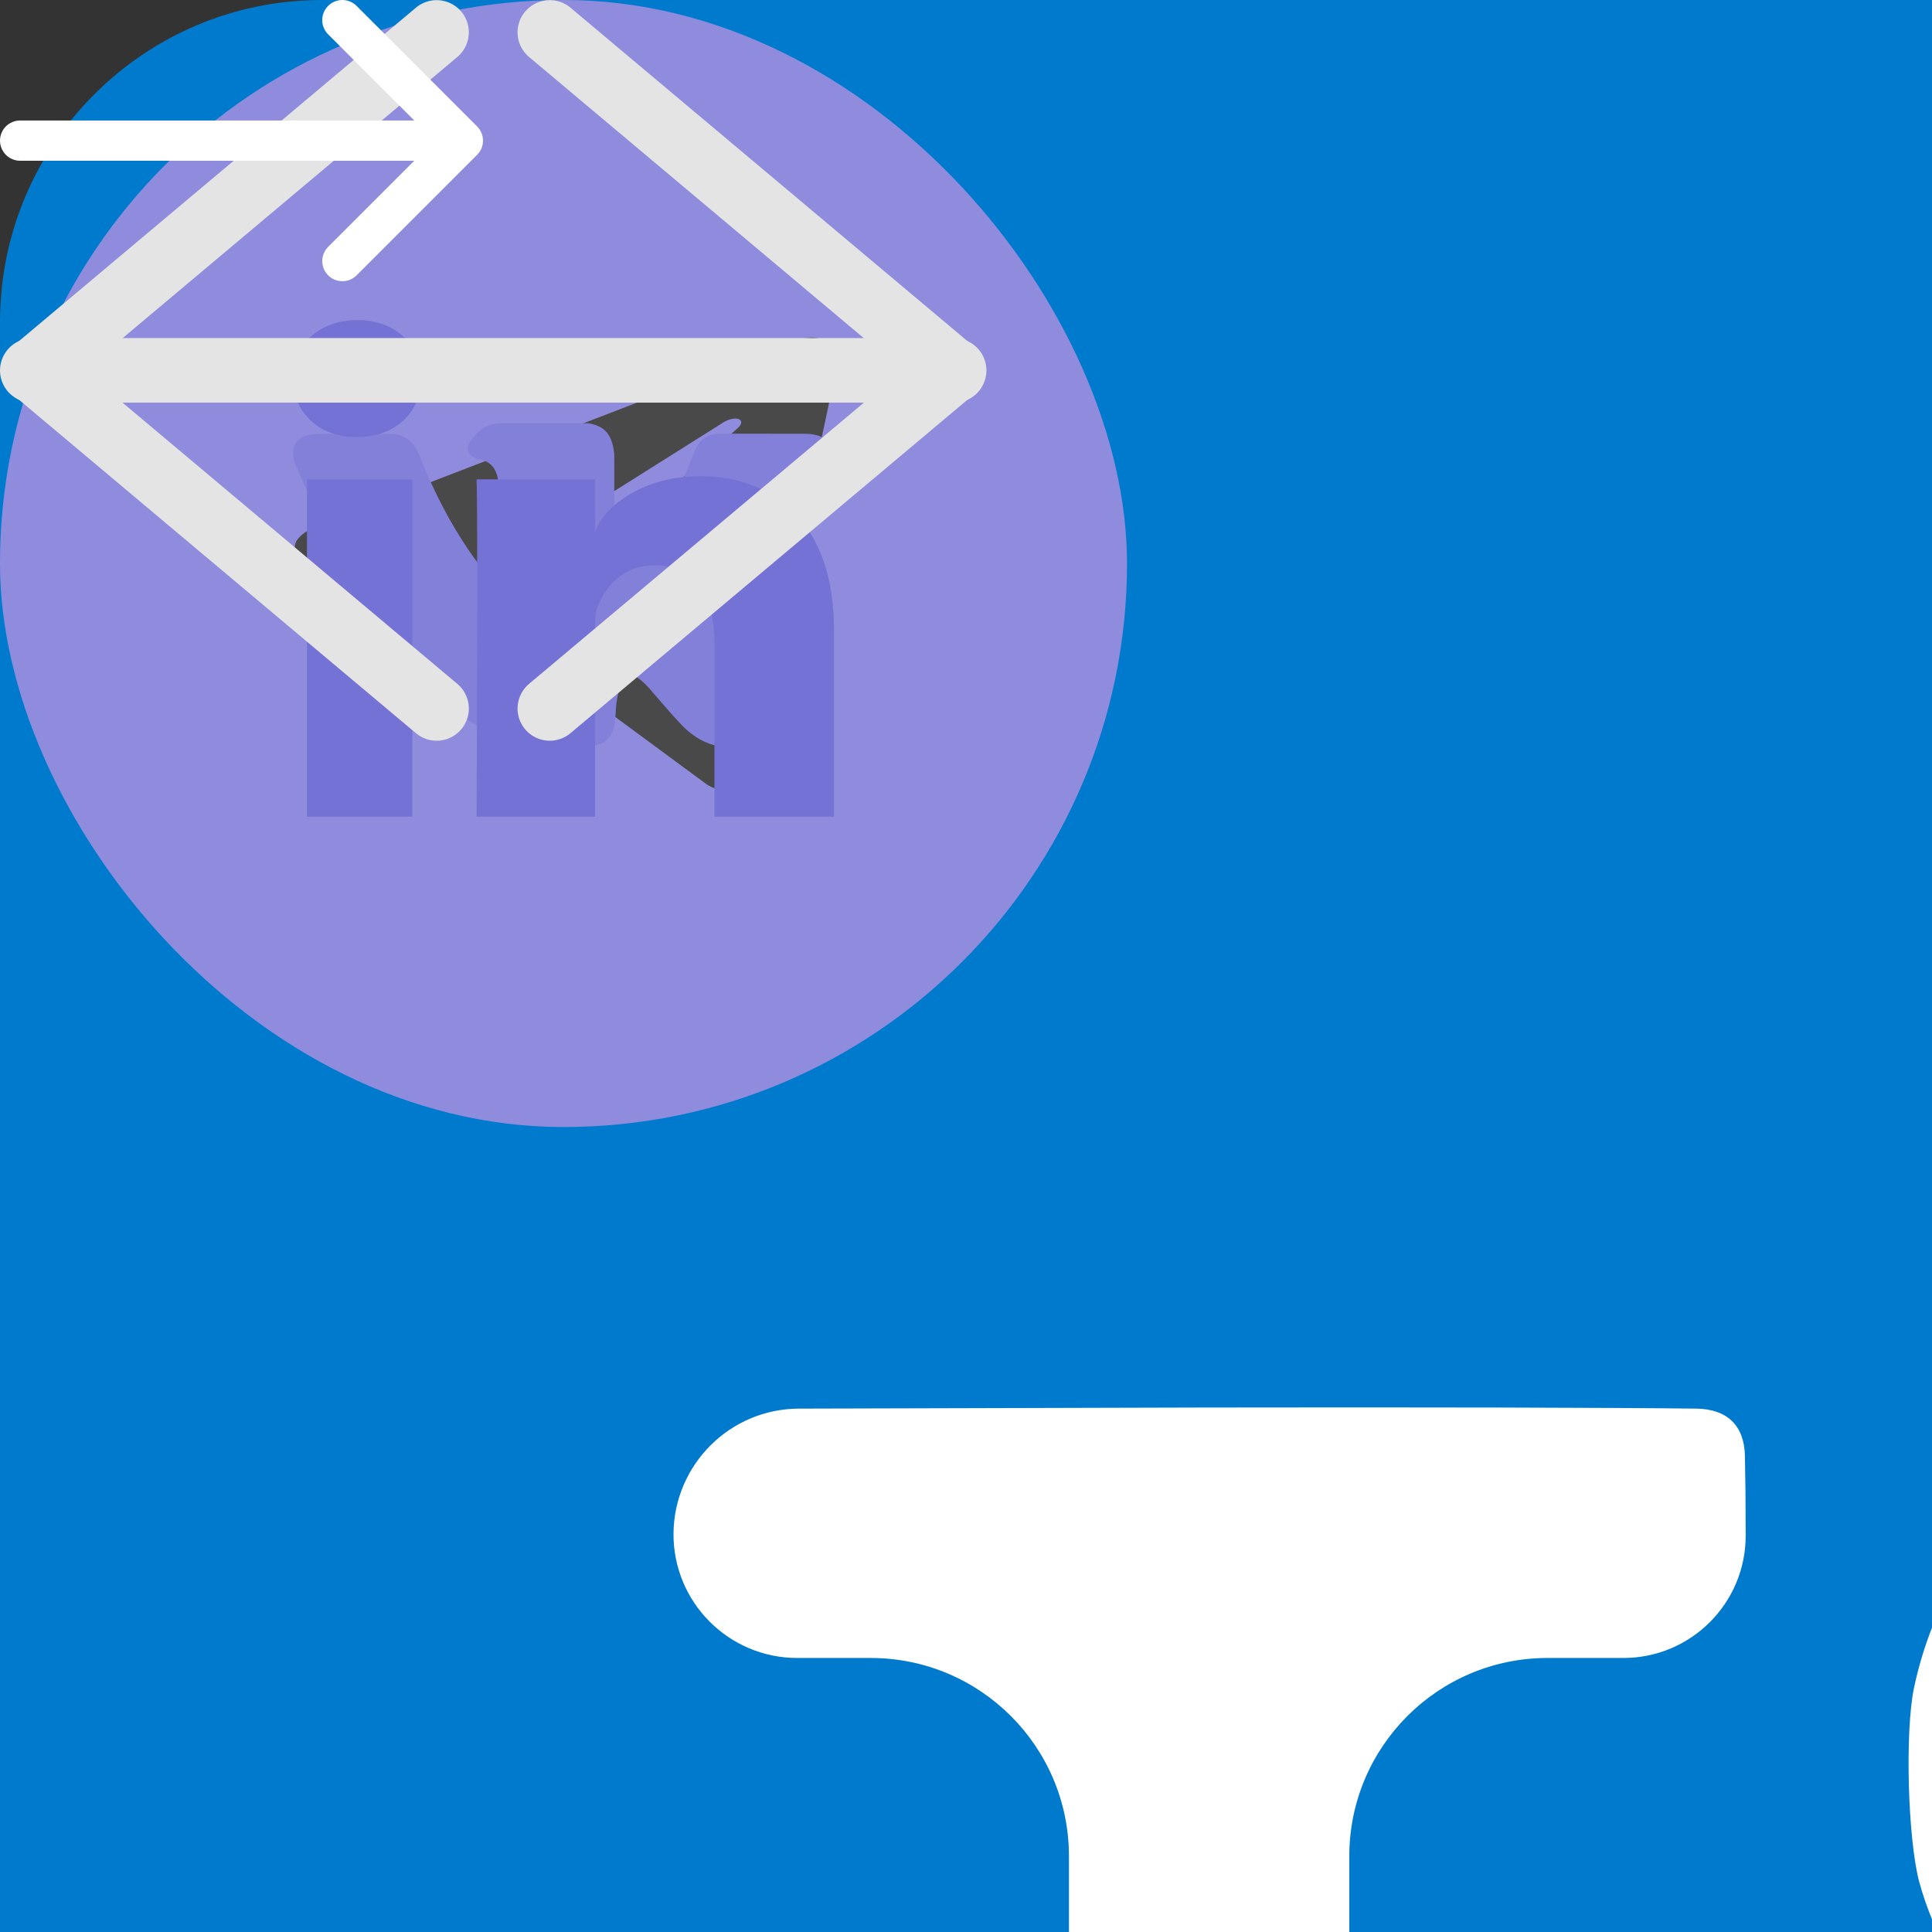 <svg width="60" height="60" viewBox="0 0 60 60"
     fill="none"
     xmlns="http://www.w3.org/2000/svg">


    <rect x="0" y="0" width="60" height="60" fill="#333333" stroke="none"/>


    <!--              logo                   -->

    <g id="logo">
        <path id="path"
              d="M37.643 78.837C38.103 79.294 38.834 80.29 39.697 81.199C40.56 82.108 41.556 82.93 42.876 83.711C44.196 84.493 45.84 85.233 47.471 85.812C49.102 86.393 50.719 86.813 52.317 87.105C53.916 87.397 55.496 87.562 57.09 87.676C58.685 87.79 60.292 87.855 61.594 87.864C62.896 87.873 63.892 87.827 65.244 87.726C66.596 87.626 68.304 87.471 70.131 87.233C71.958 86.996 73.904 86.676 75.758 86.301C77.612 85.927 79.376 85.498 81.089 85.05C82.802 84.602 84.464 84.136 85.962 83.67C87.46 83.204 88.794 82.739 90.037 82.327C91.279 81.916 92.43 81.56 93.677 81.204C94.924 80.848 96.267 80.491 97.29 80.267C98.313 80.044 99.017 79.952 99.779 79.906C100.542 79.861 101.364 79.861 102.168 79.911C102.972 79.961 103.758 80.062 104.512 80.276C105.265 80.491 105.987 80.82 106.581 81.131C107.175 81.441 107.64 81.733 108.129 82.075C108.618 82.416 109.13 82.806 109.592 83.247C110.053 83.688 110.464 84.178 110.859 84.659C111.255 85.14 111.635 85.611 112.001 86.347C112.367 87.083 112.717 88.085 112.917 88.981C113.118 89.877 113.168 90.669 113.097 91.54C113.028 92.412 112.837 93.363 112.501 94.21C112.166 95.056 111.685 95.797 111.049 96.543C110.413 97.29 109.622 98.041 108.686 98.762C107.749 99.483 106.667 100.174 105.215 100.911C103.763 101.647 101.94 102.428 100.027 103.139C98.114 103.85 96.11 104.491 93.496 105.248C90.882 106.004 87.657 106.875 84.697 107.542C81.737 108.207 79.042 108.668 76.669 108.993C74.295 109.319 72.242 109.51 70.448 109.619C68.656 109.73 67.123 109.76 65.536 109.75C63.948 109.74 62.306 109.69 60.603 109.52C58.9 109.349 57.137 109.059 55.48 108.618C53.822 108.177 52.269 107.586 50.887 106.965C49.505 106.344 48.293 105.693 47.101 104.847C45.909 104.001 44.737 102.959 43.776 102.002C42.814 101.046 42.063 100.174 41.331 99.077C40.6 97.981 39.889 96.659 39.273 95.201C38.657 93.744 38.136 92.151 37.751 90.734C37.365 89.316 37.115 88.075 36.969 86.407C36.824 84.739 36.784 82.646 36.774 81.263C36.764 79.881 36.784 79.21 36.889 78.835C36.993 78.459 37.183 78.379 37.643 78.837Z"
              fill="#36747A" fill-opacity="1" fill-rule="evenodd"/>
        <path id="path"
              d="M52.831 83.631C52.827 83.017 52.812 81.79 52.812 80.596C52.812 79.404 52.827 78.246 52.875 76.913C52.924 75.581 53.008 74.074 53.127 72.616C53.245 71.158 53.399 69.749 53.587 68.193C53.776 66.638 53.998 64.935 54.285 63.087C54.571 61.238 54.92 59.243 55.289 57.38C55.659 55.518 56.05 53.788 56.503 52.008C56.956 50.23 57.473 48.402 58.031 46.511C58.589 44.621 59.189 42.667 59.852 40.644C60.514 38.621 61.24 36.528 62.056 34.38C62.872 32.231 63.779 30.027 64.484 28.352C65.188 26.678 65.691 25.534 66.346 24.076C67.002 22.618 67.812 20.846 68.621 19.186C69.43 17.526 70.239 15.977 71.055 14.379C71.871 12.781 72.695 11.135 73.42 9.726C74.146 8.317 74.773 7.145 75.353 6.147C75.931 5.15 76.462 4.326 76.915 3.58C77.368 2.833 77.745 2.164 78.08 1.599C78.415 1.034 78.708 0.573 78.778 0.308C78.847 0.043 78.694 -0.026 78.485 0.008C78.276 0.043 78.011 0.183 77.627 0.573C77.243 0.964 76.741 1.606 76.015 2.534C75.29 3.462 74.341 4.675 73.42 5.841C72.499 7.005 71.606 8.121 70.72 9.238C69.834 10.354 68.956 11.47 68.076 12.642C67.197 13.814 66.319 15.042 65.468 16.228C64.616 17.414 63.793 18.558 62.865 19.869C61.937 21.181 60.905 22.66 59.97 23.979C59.035 25.297 58.198 26.455 57.25 27.892C56.301 29.329 55.24 31.045 54.368 32.447C53.496 33.849 52.812 34.938 52.066 36.187C51.32 37.435 50.51 38.844 49.778 40.114C49.045 41.384 48.39 42.514 47.755 43.651C47.12 44.788 46.506 45.932 45.879 47.146C45.25 48.36 44.609 49.644 43.918 51.074C43.228 52.504 42.488 54.081 41.902 55.447C41.316 56.815 40.883 57.973 40.493 59.103C40.102 60.233 39.754 61.336 39.425 62.368C39.098 63.401 38.791 64.364 38.498 65.521C38.205 66.679 37.926 68.033 37.73 69.267C37.535 70.502 37.423 71.619 37.376 72.567C37.328 73.515 37.345 74.295 37.568 75.213C37.791 76.13 38.22 77.185 38.724 78.043C39.228 78.902 39.807 79.565 40.502 80.171C41.197 80.778 42.009 81.329 42.943 81.842C43.876 82.355 44.93 82.832 46.097 83.186C47.263 83.54 48.542 83.774 49.583 83.928C50.623 84.082 51.426 84.157 51.911 84.195C52.397 84.233 52.566 84.234 52.665 84.236C52.764 84.237 52.793 84.239 52.811 84.241C52.828 84.242 52.834 84.244 52.831 83.631Z"
              fill="#2B6166" fill-opacity="1" fill-rule="evenodd"/>
        <path id="path"
              d="M122.081 7.913C121.454 8.081 120.226 8.211 119.006 8.5C117.786 8.789 116.575 9.236 115.236 9.984C113.897 10.732 112.43 11.781 111.109 12.898C109.787 14.016 108.611 15.203 107.554 16.437C106.497 17.672 105.56 18.955 104.66 20.275C103.759 21.596 102.895 22.953 102.232 24.073C101.57 25.194 101.108 26.078 100.515 27.297C99.922 28.516 99.197 30.07 98.483 31.769C97.77 33.468 97.067 35.31 96.458 37.102C95.849 38.893 95.333 40.632 94.859 42.338C94.384 44.043 93.95 45.715 93.6 47.244C93.249 48.773 92.98 50.16 92.711 51.441C92.441 52.722 92.17 53.895 91.851 55.153C91.531 56.409 91.164 57.749 90.843 58.746C90.522 59.743 90.247 60.397 89.903 61.079C89.559 61.761 89.145 62.472 88.697 63.141C88.249 63.811 87.767 64.44 87.203 64.983C86.638 65.526 85.991 65.985 85.424 66.342C84.856 66.699 84.37 66.954 83.829 67.205C83.288 67.456 82.693 67.702 82.08 67.879C81.467 68.056 80.837 68.164 80.222 68.264C79.608 68.365 79.009 68.457 78.189 68.402C77.369 68.348 76.326 68.147 75.451 67.87C74.575 67.592 73.866 67.237 73.149 66.738C72.43 66.239 71.704 65.596 71.141 64.88C70.579 64.165 70.18 63.377 69.855 62.451C69.53 61.526 69.278 60.464 69.126 59.292C68.974 58.12 68.921 56.838 69.015 55.212C69.109 53.587 69.35 51.618 69.698 49.607C70.046 47.596 70.499 45.541 71.161 42.902C71.822 40.262 72.691 37.036 73.604 34.143C74.517 31.25 75.475 28.689 76.387 26.474C77.3 24.259 78.168 22.388 78.975 20.783C79.781 19.178 80.526 17.839 81.334 16.472C82.14 15.104 83.01 13.71 84.014 12.324C85.017 10.938 86.155 9.56 87.37 8.349C88.585 7.138 89.876 6.094 91.108 5.211C92.34 4.329 93.512 3.609 94.844 3.004C96.175 2.4 97.665 1.911 98.975 1.561C100.285 1.211 101.416 1 102.732 0.92C104.047 0.84 105.548 0.89 107.117 1.091C108.687 1.291 110.325 1.642 111.744 2.022C113.163 2.402 114.362 2.81 115.877 3.523C117.391 4.236 119.221 5.255 120.421 5.942C121.62 6.628 122.19 6.983 122.462 7.262C122.734 7.542 122.708 7.746 122.081 7.913Z"
              fill="#91760A" fill-opacity="1" fill-rule="evenodd"/>
        <path id="path"
              d="M110.299 18.628C110.831 18.933 111.899 19.539 112.93 20.139C113.961 20.739 114.955 21.334 116.082 22.046C117.209 22.758 118.469 23.589 119.67 24.425C120.87 25.26 122.011 26.102 123.261 27.047C124.511 27.992 125.87 29.042 127.324 30.219C128.778 31.396 130.326 32.701 131.751 33.958C133.174 35.214 134.473 36.422 135.783 37.708C137.092 38.995 138.412 40.36 139.765 41.794C141.118 43.227 142.505 44.728 143.92 46.318C145.335 47.909 146.779 49.588 148.226 51.374C149.672 53.161 151.121 55.054 152.214 56.505C153.307 57.956 154.043 58.965 154.973 60.266C155.904 61.566 157.028 63.156 158.056 64.691C159.084 66.226 160.015 67.704 160.985 69.213C161.956 70.722 162.964 72.261 163.817 73.597C164.671 74.933 165.368 76.065 165.939 77.067C166.51 78.07 166.954 78.942 167.372 79.71C167.789 80.477 168.178 81.139 168.498 81.713C168.818 82.286 169.068 82.771 169.263 82.965C169.457 83.159 169.594 83.061 169.669 82.862C169.744 82.664 169.757 82.365 169.612 81.836C169.468 81.308 169.165 80.552 168.729 79.458C168.292 78.364 167.72 76.934 167.176 75.552C166.632 74.17 166.117 72.837 165.598 71.51C165.079 70.182 164.556 68.861 163.985 67.512C163.414 66.163 162.796 64.786 162.198 63.453C161.602 62.121 161.027 60.834 160.36 59.373C159.693 57.911 158.934 56.275 158.265 54.804C157.595 53.333 157.015 52.027 156.251 50.484C155.486 48.941 154.536 47.161 153.762 45.702C152.99 44.243 152.393 43.105 151.689 41.831C150.985 40.558 150.174 39.15 149.445 37.879C148.716 36.607 148.069 35.471 147.406 34.351C146.742 33.23 146.062 32.124 145.329 30.971C144.596 29.818 143.809 28.618 142.92 27.301C142.032 25.985 141.041 24.553 140.154 23.359C139.267 22.165 138.484 21.208 137.704 20.302C136.923 19.396 136.146 18.54 135.418 17.738C134.691 16.935 134.014 16.185 133.16 15.35C132.306 14.514 131.277 13.592 130.308 12.802C129.339 12.012 128.431 11.354 127.635 10.836C126.839 10.318 126.156 9.94 125.251 9.671C124.346 9.403 123.218 9.243 122.223 9.247C121.227 9.25 120.364 9.417 119.49 9.713C118.616 10.009 117.731 10.434 116.818 10.982C115.905 11.53 114.964 12.202 114.07 13.033C113.177 13.863 112.332 14.85 111.676 15.672C111.019 16.494 110.551 17.15 110.274 17.55C109.997 17.951 109.91 18.097 109.859 18.181C109.808 18.266 109.792 18.29 109.782 18.304C109.771 18.319 109.767 18.323 110.299 18.628Z"
              fill="#8D4D17" fill-opacity="1" fill-rule="evenodd"/>
        <path id="path"
              d="M142.714 118.399C142.885 117.773 143.39 116.646 143.755 115.447C144.12 114.247 144.344 112.975 144.371 111.442C144.399 109.908 144.232 108.113 143.932 106.408C143.631 104.704 143.199 103.09 142.664 101.555C142.13 100.02 141.493 98.565 140.806 97.122C140.118 95.679 139.381 94.249 138.746 93.112C138.112 91.976 137.581 91.132 136.826 90.006C136.072 88.879 135.094 87.47 133.986 85.998C132.878 84.526 131.639 82.992 130.399 81.564C129.158 80.135 127.914 78.814 126.68 77.545C125.445 76.275 124.22 75.059 123.075 73.986C121.931 72.913 120.867 71.983 119.897 71.105C118.926 70.228 118.048 69.402 117.123 68.493C116.198 67.585 115.225 66.592 114.526 65.812C113.827 65.033 113.4 64.466 112.984 63.826C112.568 63.185 112.162 62.469 111.809 61.745C111.456 61.021 111.156 60.288 110.971 59.527C110.786 58.766 110.715 57.976 110.693 57.306C110.669 56.636 110.694 56.087 110.75 55.493C110.805 54.9 110.892 54.262 111.048 53.643C111.203 53.024 111.428 52.425 111.651 51.843C111.874 51.262 112.095 50.699 112.555 50.018C113.015 49.337 113.713 48.537 114.394 47.921C115.075 47.304 115.739 46.87 116.531 46.501C117.324 46.132 118.245 45.828 119.147 45.702C120.049 45.577 120.931 45.629 121.894 45.814C122.856 45.999 123.9 46.316 124.989 46.775C126.079 47.234 127.214 47.834 128.57 48.734C129.928 49.633 131.507 50.834 133.069 52.147C134.632 53.46 136.178 54.886 138.125 56.787C140.073 58.687 142.422 61.062 144.463 63.308C146.502 65.554 148.233 67.67 149.687 69.574C151.141 71.478 152.32 73.17 153.301 74.675C154.281 76.18 155.063 77.499 155.838 78.884C156.613 80.27 157.38 81.724 158.072 83.288C158.764 84.853 159.381 86.53 159.816 88.189C160.25 89.849 160.503 91.491 160.644 92.999C160.786 94.508 160.818 95.884 160.67 97.338C160.522 98.792 160.194 100.325 159.837 101.634C159.479 102.942 159.092 104.025 158.499 105.203C157.906 106.38 157.107 107.651 156.143 108.906C155.179 110.161 154.051 111.399 153.008 112.434C151.966 113.469 151.009 114.3 149.631 115.249C148.252 116.198 146.451 117.266 145.253 117.957C144.056 118.647 143.463 118.961 143.084 119.056C142.706 119.15 142.543 119.025 142.714 118.399Z"
              fill="#5D5A76" fill-opacity="1" fill-rule="evenodd"/>
        <path id="path"
              d="M139.389 101.869C138.858 102.175 137.797 102.793 136.759 103.382C135.721 103.97 134.707 104.53 133.524 105.144C132.341 105.759 130.989 106.43 129.662 107.046C128.336 107.663 127.035 108.224 125.588 108.828C124.142 109.432 122.552 110.078 120.803 110.741C119.054 111.405 117.146 112.086 115.344 112.683C113.541 113.281 111.843 113.795 110.072 114.278C108.301 114.761 106.457 115.214 104.537 115.662C102.618 116.109 100.622 116.551 98.536 116.973C96.449 117.395 94.271 117.796 91.999 118.147C89.728 118.497 87.363 118.796 85.559 119.009C83.755 119.223 82.512 119.351 80.92 119.5C79.329 119.649 77.388 119.819 75.544 119.935C73.701 120.05 71.955 120.11 70.163 120.188C68.37 120.267 66.532 120.363 64.948 120.428C63.364 120.492 62.036 120.524 60.882 120.513C59.729 120.501 58.751 120.446 57.878 120.421C57.005 120.395 56.237 120.397 55.58 120.385C54.923 120.372 54.378 120.345 54.113 120.415C53.848 120.485 53.863 120.653 53.997 120.817C54.131 120.982 54.383 121.144 54.912 121.285C55.441 121.426 56.247 121.546 57.412 121.719C58.577 121.893 60.101 122.119 61.569 122.345C63.036 122.571 64.448 122.797 65.856 123.017C67.264 123.237 68.668 123.45 70.122 123.636C71.575 123.823 73.076 123.982 74.528 124.137C75.979 124.292 77.381 124.443 78.979 124.603C80.578 124.763 82.373 124.931 83.981 125.094C85.59 125.256 87.01 125.413 88.728 125.529C90.446 125.645 92.462 125.72 94.112 125.787C95.762 125.854 97.046 125.911 98.5 125.944C99.955 125.978 101.58 125.986 103.045 125.997C104.511 126.007 105.818 126.02 107.12 126.011C108.422 126.002 109.72 125.972 111.086 125.919C112.452 125.866 113.885 125.791 115.469 125.686C117.054 125.581 118.79 125.446 120.268 125.281C121.747 125.116 122.968 124.921 124.143 124.703C125.319 124.485 126.45 124.244 127.51 124.02C128.569 123.796 129.558 123.588 130.71 123.271C131.862 122.955 133.177 122.53 134.347 122.09C135.518 121.651 136.544 121.197 137.392 120.771C138.24 120.344 138.91 119.944 139.598 119.298C140.287 118.651 140.992 117.757 141.49 116.896C141.988 116.033 142.279 115.203 142.464 114.299C142.648 113.395 142.726 112.417 142.712 111.352C142.698 110.287 142.592 109.135 142.325 107.945C142.058 106.756 141.629 105.529 141.25 104.547C140.871 103.566 140.539 102.831 140.333 102.39C140.126 101.948 140.044 101.801 139.997 101.714C139.949 101.627 139.937 101.601 139.929 101.585C139.922 101.569 139.92 101.563 139.389 101.869Z"
              fill="#49466B" fill-opacity="1" fill-rule="evenodd"/>
        <path id="path"
              d="M23.981 51.338C24.168 51.647 24.233 51.975 24.177 52.322C24.121 52.669 23.906 52.985 23.534 53.268L10.733 62.993C10.398 63.225 10.398 63.469 10.733 63.726L23.534 73.413C23.906 73.67 24.121 73.972 24.177 74.32C24.233 74.667 24.168 74.995 23.981 75.304C23.795 75.638 23.487 75.902 23.058 76.095C22.63 76.288 22.174 76.385 21.689 76.385L19.565 76.385C18.894 76.385 18.279 76.191 17.72 75.805L7.155 67.779C7.081 67.701 6.979 67.682 6.848 67.721C6.718 67.759 6.652 67.817 6.652 67.894L6.652 74.609C6.652 75.098 6.401 75.516 5.898 75.864C5.395 76.211 4.789 76.385 4.081 76.385L2.516 76.385C1.808 76.385 1.212 76.211 0.727 75.864C0.243 75.516 0 75.098 0 74.609L0 52.071C0 51.557 0.243 51.132 0.727 50.798C1.212 50.463 1.808 50.296 2.516 50.296L4.081 50.296C4.789 50.296 5.395 50.463 5.898 50.798C6.401 51.132 6.652 51.557 6.652 52.071L6.652 58.748C6.652 58.851 6.718 58.915 6.848 58.941C6.979 58.967 7.081 58.954 7.155 58.902L17.72 50.875C18.279 50.489 18.912 50.296 19.621 50.296L21.689 50.296C22.77 50.296 23.534 50.643 23.981 51.338Z"
              fill="#FEFEFE" fill-opacity="1" fill-rule="nonzero"/>
        <path id="_1"
              d="M54.054 73.953C54.427 74.545 54.371 75.085 53.886 75.574C53.327 76.114 52.619 76.385 51.762 76.385L50.086 76.385C49.601 76.385 49.126 76.282 48.66 76.076C48.194 75.87 47.868 75.613 47.682 75.304L42.427 66.62C42.241 66.312 41.906 66.157 41.421 66.157L36.223 66.157C35.738 66.157 35.496 66.325 35.496 66.659L35.496 74.609C35.496 75.098 35.244 75.516 34.741 75.864C34.238 76.211 33.633 76.384 32.925 76.384L31.359 76.384C30.651 76.384 30.064 76.211 29.599 75.864C29.133 75.516 28.9 75.098 28.9 74.609L28.9 52.071C28.9 51.557 29.133 51.132 29.599 50.798C30.064 50.463 30.651 50.296 31.359 50.296L46.508 50.296C47.849 50.296 49.079 50.528 50.197 50.991C51.315 51.454 52.21 52.071 52.88 52.843C53.551 53.615 53.886 54.477 53.886 55.429L53.886 61.063C53.886 62.067 53.505 62.974 52.741 63.784C51.977 64.595 50.98 65.218 49.75 65.656C49.601 65.682 49.489 65.765 49.415 65.906C49.34 66.048 49.359 66.183 49.471 66.312L54.054 73.953ZM47.234 61.063L47.234 55.429C47.234 55.069 46.992 54.888 46.508 54.888L36.223 54.888C35.738 54.888 35.496 55.056 35.496 55.39L35.496 61.063C35.496 61.398 35.738 61.565 36.223 61.565L46.508 61.565C46.992 61.565 47.234 61.398 47.234 61.063Z"
              fill="#FEFEFE" fill-opacity="1" fill-rule="nonzero"/>
        <path id="_2"
              d="M83.122 74.609C83.122 75.098 82.87 75.516 82.367 75.864C81.864 76.211 81.277 76.384 80.606 76.384L61.377 76.384C60.706 76.384 60.119 76.211 59.616 75.864C59.113 75.516 58.861 75.098 58.861 74.609L58.861 52.071C58.861 51.557 59.113 51.132 59.616 50.798C60.119 50.463 60.706 50.296 61.377 50.296L80.606 50.296C81.277 50.296 81.864 50.463 82.367 50.798C82.87 51.132 83.122 51.557 83.122 52.071L83.122 53.113C83.122 53.602 82.87 54.02 82.367 54.367C81.864 54.715 81.277 54.888 80.606 54.888L66.184 54.888C65.737 54.888 65.513 55.056 65.513 55.39L65.513 60.523C65.513 60.883 65.737 61.063 66.184 61.063L78.594 61.063C79.339 61.063 79.954 61.23 80.438 61.565C80.923 61.899 81.165 62.311 81.165 62.8L81.165 63.881C81.165 64.369 80.923 64.787 80.438 65.135C79.954 65.482 79.339 65.656 78.594 65.656L66.184 65.656C65.737 65.656 65.513 65.81 65.513 66.119L65.513 71.329C65.513 71.663 65.737 71.83 66.184 71.83L80.606 71.83C81.277 71.83 81.864 71.998 82.367 72.332C82.87 72.666 83.122 73.091 83.122 73.606L83.122 74.609Z"
              fill="#FEFEFE" fill-opacity="1" fill-rule="nonzero"/>
        <path id="_3"
              d="M113.195 71.29C113.195 72.216 112.86 73.066 112.188 73.837C111.518 74.609 110.623 75.227 109.505 75.69C108.388 76.153 107.158 76.385 105.816 76.385L95.084 76.385C93.742 76.385 92.503 76.153 91.367 75.69C90.23 75.227 89.326 74.609 88.655 73.837C87.985 73.066 87.649 72.216 87.649 71.29L87.649 70.132C87.649 69.644 87.901 69.226 88.404 68.878C88.907 68.531 89.512 68.357 90.22 68.357L91.786 68.357C92.457 68.357 93.044 68.531 93.547 68.878C94.05 69.226 94.301 69.644 94.301 70.132L94.301 71.29C94.301 71.419 94.385 71.541 94.553 71.657C94.72 71.773 94.897 71.831 95.084 71.831L105.816 71.831C106.002 71.831 106.171 71.773 106.32 71.657C106.469 71.541 106.543 71.419 106.543 71.29L106.543 67.779C106.543 67.495 106.357 67.315 105.984 67.238L92.568 63.765C91.078 63.404 89.885 62.774 88.991 61.874C88.096 60.973 87.649 59.983 87.649 58.902L87.649 55.429C87.649 54.477 87.985 53.615 88.655 52.843C89.326 52.071 90.23 51.454 91.367 50.991C92.503 50.528 93.742 50.296 95.084 50.296L105.816 50.296C107.158 50.296 108.388 50.528 109.505 50.991C110.623 51.454 111.518 52.071 112.188 52.843C112.86 53.615 113.195 54.477 113.195 55.429L113.195 56.471C113.195 56.96 112.944 57.371 112.44 57.706C111.937 58.04 111.332 58.208 110.623 58.208L109.114 58.208C108.406 58.208 107.801 58.04 107.298 57.706C106.795 57.371 106.543 56.96 106.543 56.471L106.543 55.429C106.543 55.069 106.301 54.888 105.816 54.888L95.084 54.888C94.897 54.888 94.72 54.94 94.553 55.043C94.385 55.146 94.301 55.274 94.301 55.429L94.301 58.902C94.301 59.211 94.488 59.404 94.86 59.481L108.332 62.954C109.785 63.315 110.959 63.945 111.854 64.845C112.747 65.746 113.195 66.724 113.195 67.779L113.195 71.29Z"
              fill="#FEFEFE" fill-opacity="1" fill-rule="nonzero"/>
        <path id="_4"
              d="M142.654 53.113C142.654 53.602 142.411 54.02 141.927 54.367C141.443 54.715 140.827 54.888 140.082 54.888L134.213 54.888C133.729 54.888 133.486 55.056 133.486 55.39L133.486 74.609C133.486 75.098 133.235 75.516 132.732 75.864C132.229 76.211 131.623 76.384 130.915 76.384L129.461 76.384C128.753 76.384 128.148 76.211 127.645 75.864C127.142 75.516 126.89 75.098 126.89 74.609L126.89 55.39C126.89 55.056 126.648 54.888 126.164 54.888L120.238 54.888C119.53 54.888 118.925 54.715 118.422 54.367C117.919 54.02 117.667 53.602 117.667 53.113L117.667 52.071C117.667 51.557 117.919 51.132 118.422 50.798C118.925 50.463 119.53 50.296 120.238 50.296L140.082 50.296C140.827 50.296 141.443 50.463 141.927 50.798C142.411 51.132 142.654 51.557 142.654 52.071L142.654 53.113Z"
              fill="#FEFEFE" fill-opacity="1" fill-rule="nonzero"/>
        <path id="_5"
              d="M172.727 71.29C172.727 72.216 172.391 73.066 171.721 73.837C171.05 74.609 170.155 75.227 169.037 75.69C167.919 76.153 166.69 76.385 165.348 76.385L154.616 76.385C153.274 76.385 152.035 76.153 150.898 75.69C149.762 75.227 148.858 74.609 148.187 73.837C147.516 73.066 147.181 72.216 147.181 71.29L147.181 55.429C147.181 54.477 147.516 53.615 148.187 52.843C148.858 52.071 149.762 51.454 150.898 50.991C152.035 50.528 153.274 50.296 154.616 50.296L165.348 50.296C166.69 50.296 167.919 50.528 169.037 50.991C170.155 51.454 171.05 52.071 171.721 52.843C172.391 53.615 172.727 54.477 172.727 55.429L172.727 71.29ZM166.075 71.29L166.075 55.429C166.075 55.069 165.833 54.888 165.348 54.888L154.616 54.888C154.43 54.888 154.252 54.94 154.085 55.043C153.917 55.146 153.833 55.274 153.833 55.429L153.833 71.29C153.833 71.419 153.917 71.541 154.085 71.657C154.252 71.773 154.43 71.831 154.616 71.831L165.348 71.831C165.534 71.831 165.702 71.773 165.851 71.657C166 71.541 166.075 71.419 166.075 71.29Z"
              fill="#FEFEFE" fill-opacity="1" fill-rule="nonzero"/>
        <path id="_6"
              d="M206.154 52.612L195.31 75.188C195.161 75.523 194.854 75.805 194.388 76.037C193.922 76.269 193.428 76.385 192.906 76.385L190.614 76.385C190.092 76.385 189.617 76.269 189.189 76.037C188.761 75.805 188.453 75.523 188.267 75.188L177.422 52.612C177.124 52.045 177.236 51.518 177.758 51.029C178.242 50.541 178.932 50.296 179.826 50.296L181.447 50.296C182.677 50.296 183.497 50.695 183.907 51.492L191.453 67.393C191.676 67.573 191.881 67.573 192.068 67.393C192.85 65.72 193.661 64.003 194.499 62.24C195.338 60.478 196.129 58.818 196.875 57.262C197.62 55.706 198.235 54.413 198.72 53.383L199.614 51.492C199.8 51.132 200.126 50.843 200.592 50.624C201.058 50.406 201.552 50.296 202.074 50.296L203.695 50.296C204.589 50.296 205.279 50.541 205.763 51.029C206.285 51.492 206.415 52.02 206.154 52.612Z"
              fill="#FEFEFE" fill-opacity="1" fill-rule="nonzero"/>
    </g>


    <!--              skills                   -->

    <g id="git">

        <path id="Vector"
              d="M93.209 43.267L51.73 1.792C49.343 -0.597 45.469 -0.597 43.079 1.792L34.466 10.405L45.392 21.331C47.931 20.473 50.843 21.048 52.867 23.072C54.9 25.109 55.472 28.046 54.593 30.593L65.123 41.123C67.67 40.245 70.61 40.813 72.644 42.851C75.488 45.694 75.488 50.301 72.644 53.145C69.8 55.99 65.193 55.99 62.347 53.145C60.208 51.004 59.679 47.863 60.762 45.228L50.942 35.408L50.941 61.25C51.653 61.602 52.303 62.067 52.867 62.627C55.71 65.469 55.71 70.077 52.867 72.923C50.022 75.767 45.413 75.767 42.572 72.923C39.728 70.077 39.728 65.469 42.572 62.627C43.254 61.945 44.063 61.405 44.955 61.038L44.955 34.956C44.062 34.591 43.252 34.051 42.572 33.367C40.418 31.215 39.9 28.054 41.004 25.408L30.233 14.637L1.792 43.075C-0.598 45.466 -0.598 49.341 1.792 51.73L43.271 93.207C45.659 95.596 49.533 95.596 51.923 93.207L93.208 51.923C95.597 49.533 95.597 45.656 93.208 43.267L93.209 43.267Z"
              fill="#FF0000FF" fill-opacity="1" fill-rule="nonzero"/>

    </g>


    <g id="js">
        <rect id="icon" width="94.581" height="94.605" fill="#FFFFFF" fill-opacity="0"/>
        <path id="Vector"
              d="M11.777 0L82.803 0C88.326 0 92.803 4.477 92.803 10L92.803 84.605C92.803 90.128 88.326 94.605 82.803 94.605L11.777 94.605C6.254 94.605 1.777 90.128 1.777 84.605L1.777 10C1.777 4.477 6.254 0 11.777 0Z"
              fill="#F7DF1E" fill-opacity="1" fill-rule="nonzero"/>
        <path id="Vector"
              d="M25.71 79.058L32.676 74.677C34.02 77.153 35.242 79.249 38.175 79.249C40.986 79.249 42.758 78.106 42.758 73.661L42.758 43.432L51.312 43.432L51.312 73.787C51.312 82.995 46.118 87.186 38.541 87.186C31.698 87.186 27.726 83.503 25.71 79.058L25.71 79.058Z"
              fill="#000000" fill-opacity="1" fill-rule="nonzero"/>
        <path id="Vector"
              d="M55.96 78.106L62.925 73.915C64.758 77.027 67.142 79.313 71.357 79.313C74.902 79.313 77.162 77.471 77.162 74.931C77.162 71.882 74.84 70.803 70.93 69.025L68.792 68.072C62.62 65.342 58.526 61.913 58.526 54.673C58.526 48.005 63.414 42.924 71.052 42.924C76.49 42.924 80.401 44.893 83.211 50.037L76.551 54.482C75.085 51.752 73.496 50.672 71.052 50.672C68.547 50.672 66.958 52.324 66.958 54.482C66.958 57.15 68.547 58.229 72.213 59.881L74.351 60.833C81.623 64.072 85.717 67.374 85.717 74.804C85.717 82.806 79.668 87.187 71.541 87.187C63.598 87.187 58.465 83.25 55.96 78.106L55.96 78.106Z"
              fill="#000000" fill-opacity="1" fill-rule="nonzero"/>
    </g>


    <g id="r_native">
        <defs>
            <clipPath id="clip3_4225">
                <rect id="icon" width="94.581" height="83.567" fill="white" fill-opacity="0"/>
            </clipPath>
        </defs>
        <rect id="icon" width="94.581" height="83.567" fill="#FFFFFF" fill-opacity="0"/>
        <g clip-path="url(#clip3_4225)">
            <path id="Vector"
                  d="M55.735 41.7C55.735 46.364 51.954 50.146 47.29 50.146C42.627 50.146 38.846 46.364 38.846 41.7C38.846 37.034 42.627 33.253 47.29 33.253C51.954 33.253 55.735 37.034 55.735 41.7Z"
                  fill="#F5DE19" fill-opacity="1" fill-rule="evenodd"/>
            <path id="Vector"
                  d="M47.29 61.066C37.14 61.312 27.016 59.943 17.295 57.011C12.804 55.588 8.616 53.345 4.942 50.396C3.54 49.389 2.372 48.09 1.519 46.589C0.666 45.087 0.148 43.419 0 41.699C0 36.114 6.134 30.64 16.41 27.059C26.39 23.886 36.819 22.347 47.29 22.504C57.622 22.36 67.911 23.87 77.766 26.978C82.09 28.357 86.136 30.491 89.717 33.283C91.094 34.243 92.245 35.495 93.085 36.949C93.926 38.404 94.436 40.025 94.581 41.699C94.581 47.504 87.724 53.386 76.678 57.042C67.145 59.878 57.234 61.235 47.29 61.066ZM47.29 26.545C37.272 26.412 27.296 27.874 17.737 30.877C8.279 34.178 4.04 38.692 4.04 41.689C4.04 44.824 8.597 49.754 18.602 53.177C27.902 55.967 37.584 57.266 47.29 57.025C56.804 57.195 66.287 55.908 75.411 53.207C85.798 49.764 90.527 44.828 90.527 41.699C90.357 40.625 89.966 39.599 89.378 38.684C88.791 37.769 88.021 36.986 87.115 36.384C83.912 33.908 80.298 32.016 76.438 30.796C67.01 27.835 57.171 26.4 47.29 26.545Z"
                  fill="#F5DE19" fill-opacity="1" fill-rule="nonzero"/>
            <path id="Vector"
                  d="M28.103 83.828C26.527 83.864 24.97 83.482 23.59 82.72C18.753 79.929 17.077 71.881 19.107 61.187C21.346 50.953 25.224 41.149 30.592 32.154C35.628 23.13 42.074 14.969 49.687 7.982C53.042 4.924 56.912 2.484 61.118 0.776C62.639 0.062 64.299 -0.307 65.979 -0.307C67.659 -0.307 69.318 0.062 70.84 0.776C75.869 3.674 77.535 12.554 75.187 23.95C72.88 33.629 69.102 42.896 63.986 51.43C59.128 60.347 52.884 68.436 45.489 75.395C42.012 78.574 37.977 81.081 33.588 82.791C31.831 83.443 29.977 83.794 28.103 83.828ZM34.092 34.161C28.971 42.774 25.254 52.148 23.08 61.931C21.212 71.78 23.005 77.703 25.613 79.21C28.315 80.774 34.875 79.291 42.84 72.33C49.9 65.664 55.86 57.921 60.497 49.389C65.398 41.231 69.021 32.371 71.242 23.116C73.451 12.388 71.542 5.82 68.833 4.259C67.818 3.87 66.733 3.696 65.647 3.747C64.561 3.799 63.497 4.076 62.523 4.56C58.779 6.105 55.338 8.299 52.356 11.04C45.082 17.733 38.924 25.545 34.115 34.181L34.092 34.161Z"
                  fill="#F5DE19" fill-opacity="1" fill-rule="nonzero"/>
            <path id="Vector"
                  d="M66.463 83.872C61.886 83.872 56.073 81.102 50.02 75.895C42.273 68.845 35.718 60.587 30.607 51.443C25.306 42.572 21.459 32.909 19.21 22.822C18.235 18.384 18.054 13.808 18.677 9.307C18.82 7.637 19.329 6.019 20.166 4.567C21.002 3.116 22.148 1.865 23.52 0.904C28.543 -2.005 37.066 0.985 45.764 8.709C52.994 15.541 59.135 23.442 63.971 32.137C69.268 40.801 73.156 50.252 75.489 60.137C76.506 64.737 76.663 69.487 75.952 74.145C75.783 75.863 75.244 77.524 74.373 79.013C73.502 80.504 72.319 81.788 70.905 82.778C69.548 83.53 68.015 83.908 66.463 83.872ZM34.103 49.409C39.006 58.148 45.268 66.051 52.654 72.82C60.252 79.358 66.278 80.764 68.868 79.24C71.571 77.669 73.564 71.256 71.51 60.88C69.26 51.443 65.531 42.422 60.461 34.151C55.846 25.829 49.985 18.263 43.082 11.716C34.894 4.445 28.253 2.82 25.547 4.387C24.704 5.073 24.012 5.926 23.515 6.892C23.018 7.859 22.726 8.918 22.659 10.003C22.122 14.017 22.297 18.095 23.176 22.048C25.339 31.695 29.029 40.934 34.107 49.416L34.103 49.409Z"
                  fill="#F5DE19" fill-opacity="1" fill-rule="nonzero"/>
        </g>
    </g>


    <g id="next">
        <path id="path"
              d="M28.5 28.5L31.067 26.646C30.263 25.532 28.832 25.064 27.526 25.487C26.219 25.91 25.333 27.127 25.333 28.5L28.5 28.5ZM47.5 88.667C24.764 88.667 6.333 70.236 6.333 47.5L0 47.5C0 73.733 21.266 95 47.5 95L47.5 88.667ZM88.667 47.5C88.667 70.236 70.236 88.667 47.5 88.667L47.5 95C73.733 95 95 73.733 95 47.5L88.667 47.5ZM47.5 6.333C70.236 6.333 88.667 24.764 88.667 47.5L95 47.5C95 21.267 73.733 0 47.5 0L47.5 6.333ZM47.5 0C21.266 0 0 21.267 0 47.5L6.333 47.5C6.333 24.764 24.764 6.333 47.5 6.333L47.5 0ZM31.667 76L31.667 28.5L25.333 28.5L25.333 76L31.667 76ZM25.933 30.354L67.1 87.354L72.234 83.646L31.067 26.646L25.933 30.354ZM63.333 25.333L63.333 63.333L69.667 63.333L69.667 25.333L63.333 25.333Z"
              fill="#5AA9A5" fill-opacity="1" fill-rule="nonzero"/>

    </g>


    <g id="react">

        <defs>
            <clipPath id="clip3_4225">
                <rect id="icon" width="94.581" height="83.567" fill="white" fill-opacity="0"/>
            </clipPath>
        </defs>
        <rect id="icon" width="94.581" height="83.567" fill="#FFFFFF" fill-opacity="0"/>
        <g clip-path="url(#clip3_4225)">
            <path id="Vector"
                  d="M55.735 41.7C55.735 46.364 51.954 50.146 47.29 50.146C42.627 50.146 38.846 46.364 38.846 41.7C38.846 37.034 42.627 33.253 47.29 33.253C51.954 33.253 55.735 37.034 55.735 41.7Z"
                  fill="#53C1DE" fill-opacity="1" fill-rule="evenodd"/>
            <path id="Vector"
                  d="M47.29 61.066C37.14 61.312 27.016 59.943 17.295 57.011C12.804 55.588 8.616 53.345 4.942 50.396C3.54 49.389 2.372 48.09 1.519 46.589C0.666 45.087 0.148 43.419 0 41.699C0 36.114 6.134 30.64 16.41 27.059C26.39 23.886 36.819 22.347 47.29 22.504C57.622 22.36 67.911 23.87 77.766 26.978C82.09 28.357 86.136 30.491 89.717 33.283C91.094 34.243 92.245 35.495 93.085 36.949C93.926 38.404 94.436 40.025 94.581 41.699C94.581 47.504 87.724 53.386 76.678 57.042C67.145 59.878 57.234 61.235 47.29 61.066ZM47.29 26.545C37.272 26.412 27.296 27.874 17.737 30.877C8.279 34.178 4.04 38.692 4.04 41.689C4.04 44.824 8.597 49.754 18.602 53.177C27.902 55.967 37.584 57.266 47.29 57.025C56.804 57.195 66.287 55.908 75.411 53.207C85.798 49.764 90.527 44.828 90.527 41.699C90.357 40.625 89.966 39.599 89.378 38.684C88.791 37.769 88.021 36.986 87.115 36.384C83.912 33.908 80.298 32.016 76.438 30.796C67.01 27.835 57.171 26.4 47.29 26.545Z"
                  fill="#53C1DE" fill-opacity="1" fill-rule="nonzero"/>
            <path id="Vector"
                  d="M28.103 83.828C26.527 83.864 24.97 83.482 23.59 82.72C18.753 79.929 17.077 71.881 19.107 61.187C21.346 50.953 25.224 41.149 30.592 32.154C35.628 23.13 42.074 14.969 49.687 7.982C53.042 4.924 56.912 2.484 61.118 0.776C62.639 0.062 64.299 -0.307 65.979 -0.307C67.659 -0.307 69.318 0.062 70.84 0.776C75.869 3.674 77.535 12.554 75.187 23.95C72.88 33.629 69.102 42.896 63.986 51.43C59.128 60.347 52.884 68.436 45.489 75.395C42.012 78.574 37.977 81.081 33.588 82.791C31.831 83.443 29.977 83.794 28.103 83.828ZM34.092 34.161C28.971 42.774 25.254 52.148 23.08 61.931C21.212 71.78 23.005 77.703 25.613 79.21C28.315 80.774 34.875 79.291 42.84 72.33C49.9 65.664 55.86 57.921 60.497 49.389C65.398 41.231 69.021 32.371 71.242 23.116C73.451 12.388 71.542 5.82 68.833 4.259C67.818 3.87 66.733 3.696 65.647 3.747C64.561 3.799 63.497 4.076 62.523 4.56C58.779 6.105 55.338 8.299 52.356 11.04C45.082 17.733 38.924 25.545 34.115 34.181L34.092 34.161Z"
                  fill="#53C1DE" fill-opacity="1" fill-rule="nonzero"/>
            <path id="Vector"
                  d="M66.463 83.872C61.886 83.872 56.073 81.102 50.02 75.895C42.273 68.845 35.718 60.587 30.607 51.443C25.306 42.572 21.459 32.909 19.21 22.822C18.235 18.384 18.054 13.808 18.677 9.307C18.82 7.637 19.329 6.019 20.166 4.567C21.002 3.116 22.148 1.865 23.52 0.904C28.543 -2.005 37.066 0.985 45.764 8.709C52.994 15.541 59.135 23.442 63.971 32.137C69.268 40.801 73.156 50.252 75.489 60.137C76.506 64.737 76.663 69.487 75.952 74.145C75.783 75.863 75.244 77.524 74.373 79.013C73.502 80.504 72.319 81.788 70.905 82.778C69.548 83.53 68.015 83.908 66.463 83.872ZM34.103 49.409C39.006 58.148 45.268 66.051 52.654 72.82C60.252 79.358 66.278 80.764 68.868 79.24C71.571 77.669 73.564 71.256 71.51 60.88C69.26 51.443 65.531 42.422 60.461 34.151C55.846 25.829 49.985 18.263 43.082 11.716C34.894 4.445 28.253 2.82 25.547 4.387C24.704 5.073 24.012 5.926 23.515 6.892C23.018 7.859 22.726 8.918 22.659 10.003C22.122 14.017 22.297 18.095 23.176 22.048C25.339 31.695 29.029 40.934 34.107 49.416L34.103 49.409Z"
                  fill="#53C1DE" fill-opacity="1" fill-rule="nonzero"/>
        </g>
    </g>


    <g id="redux">
        <path id="Vector"
              d="M65.534 62.725C69.025 62.363 71.673 59.354 71.552 55.742C71.432 52.13 68.423 49.241 64.812 49.241L64.572 49.241C60.84 49.361 57.952 52.491 58.072 56.223C58.193 58.029 58.915 59.594 59.998 60.678C55.906 68.744 49.647 74.643 40.259 79.579C33.88 82.951 27.261 84.154 20.641 83.312C15.225 82.59 11.012 80.182 8.364 76.209C4.513 70.309 4.152 63.928 7.402 57.548C9.689 52.973 13.299 49.602 15.586 47.916C15.104 46.351 14.382 43.703 14.021 41.776C-3.431 54.418 -1.625 71.513 3.671 79.579C7.642 85.6 15.706 89.332 24.613 89.332C27.02 89.332 29.427 89.091 31.834 88.489C47.24 85.479 58.915 76.329 65.534 62.725ZM86.718 47.796C77.57 37.081 64.09 31.182 48.684 31.182L46.759 31.182C45.675 29.015 43.388 27.57 40.861 27.57L40.62 27.57C36.889 27.69 34.001 30.82 34.121 34.553C34.242 38.164 37.25 41.054 40.861 41.054L41.102 41.054C43.749 40.934 46.036 39.248 46.999 36.96L49.166 36.96C58.313 36.96 66.978 39.609 74.802 44.786C80.82 48.759 85.153 53.936 87.56 60.196C89.606 65.253 89.485 70.189 87.319 74.403C83.949 80.784 78.293 84.275 70.83 84.275C66.016 84.275 61.442 82.83 59.035 81.747C57.711 82.951 55.304 84.877 53.619 86.081C58.794 88.489 64.09 89.813 69.145 89.813C80.7 89.813 89.245 83.432 92.495 77.051C95.985 70.069 95.744 58.029 86.718 47.796ZM25.576 64.771C25.696 68.383 28.705 71.272 32.315 71.272L32.556 71.272C36.288 71.152 39.176 68.022 39.055 64.289C38.935 60.678 35.926 57.788 32.315 57.788L32.075 57.788C31.834 57.788 31.473 57.788 31.233 57.908C26.298 49.722 24.252 40.813 24.974 31.181C25.455 23.958 27.863 17.697 32.075 12.52C35.565 8.066 42.305 5.899 46.879 5.779C59.637 5.538 65.053 21.429 65.414 27.81C66.978 28.172 69.626 29.014 71.432 29.616C69.987 10.113 57.952 0 46.398 0C35.565 0 25.576 7.826 21.604 19.383C16.067 34.794 19.678 49.602 26.418 61.28C25.816 62.122 25.455 63.447 25.576 64.771L25.576 64.771Z"
              fill="#764ABC" fill-opacity="1" fill-rule="nonzero"/>
    </g>


    <g id="styled">
        <defs>
            <clipPath id="clip3_4234">
                <rect id="icon" width="94.581" height="94.605" fill="white" fill-opacity="0"/>
            </clipPath>
        </defs>
        <rect id="icon" width="94.581" height="94.605" fill="#FFFFFF" fill-opacity="0"/>
        <g clip-path="url(#clip3_4234)">
            <path id="Vector"
                  d="M54.2 93.248C54.342 92.927 54.7 92.704 54.96 92.434C58.929 88.272 62.931 84.147 66.846 79.934C68.071 78.802 69.017 77.403 69.611 75.844C70.205 74.286 70.431 72.611 70.27 70.951C70.147 70.24 69.986 69.537 69.787 68.843C68.72 69.857 67.727 70.779 66.728 71.708C65.174 73.154 63.627 74.606 62.06 76.035C61.136 76.978 59.947 77.618 58.652 77.871C57.357 78.123 56.015 77.977 54.805 77.451C53.58 77.001 52.513 76.2 51.739 75.149C50.964 74.098 50.515 72.843 50.448 71.539C50.412 71.371 50.363 71.206 50.303 71.046C49.111 72.059 47.969 72.992 46.837 73.951L23.32 93.883C23.158 94.022 22.982 94.194 22.83 94.329L54.183 94.329L54.136 94.299C53.967 94.18 54.055 93.559 54.2 93.248Z"
                  fill="#FFCEBF" fill-opacity="1" fill-rule="nonzero"/>
            <path id="Vector"
                  d="M21.394 93.248C21.673 92.884 22.009 92.569 22.39 92.315L54.935 64.697C57.156 62.812 59.365 60.917 61.565 59.011C61.837 58.822 62.05 58.56 62.18 58.255C62.706 55.961 62.781 53.587 62.4 51.265C62.062 51.502 61.88 51.603 61.724 51.768C59.059 54.153 56.408 56.559 53.73 58.93C52.843 59.824 51.695 60.412 50.452 60.612C49.209 60.812 47.935 60.612 46.812 60.042C45.668 59.501 44.709 58.632 44.06 57.545C43.41 56.458 43.099 55.202 43.165 53.937L43.165 52.843C42.675 53.201 42.317 53.441 41.983 53.711C28.957 64.143 15.933 74.568 2.912 84.984C2.324 85.454 1.622 86.501 0.852 85.484C0.082 84.467 1.254 84.048 1.845 83.575C15.726 72.434 29.614 61.302 43.51 50.181C45.772 48.366 45.921 47.606 44.448 44.724L43.57 45.549C41.162 47.789 38.727 49.998 36.356 52.275C35.383 53.213 34.165 53.858 32.842 54.133C31.519 54.408 30.145 54.304 28.879 53.831C27.613 53.359 26.507 52.538 25.687 51.464C24.867 50.389 24.368 49.105 24.248 47.758C23.798 48.096 23.41 48.343 23.042 48.63L2.439 64.603C2.084 64.951 1.679 65.245 1.237 65.474C0.903 65.575 0.545 65.557 0.224 65.424L0.224 94.346L21.353 94.346C21.275 94.172 21.237 93.982 21.244 93.792C21.252 93.601 21.302 93.415 21.394 93.248Z"
                  fill="#FFCEBF" fill-opacity="1" fill-rule="nonzero"/>
            <path id="Vector"
                  d="M78.475 1.436C77.9 3.317 77.343 5.202 76.84 7.104C76.375 8.448 76.429 9.918 76.992 11.224C77.554 12.53 78.584 13.579 79.88 14.165C83.843 16.249 88.309 17.185 92.775 16.868L92.775 1.756C92.725 1.425 92.744 1.087 92.829 0.763C92.923 0.58 93.043 0.411 93.184 0.26L78.461 0.26C78.687 0.523 78.61 0.986 78.475 1.436Z"
                  fill="#FF6196" fill-opacity="1" fill-rule="nonzero"/>
            <path id="Vector"
                  d="M48.907 33.898C48.837 35.585 48.247 37.209 47.218 38.547C43.54 43.296 39.316 47.596 34.634 51.357C33.879 52.056 32.921 52.498 31.9 52.62C30.878 52.741 29.844 52.536 28.946 52.033C28.052 51.651 27.299 51.002 26.789 50.174C26.279 49.347 26.038 48.382 26.099 47.411C26.207 46.22 26.702 45.096 27.507 44.212C32.743 39.218 38.417 34.703 44.459 30.722C44.855 30.412 45.338 30.234 45.84 30.213C46.343 30.193 46.839 30.331 47.259 30.608C47.81 30.95 48.257 31.439 48.547 32.02C48.838 32.601 48.963 33.251 48.907 33.898Z"
                  fill="#FF87AF" fill-opacity="1" fill-rule="nonzero"/>
            <path id="Vector"
                  d="M44.857 54.374C44.779 53.627 44.874 52.873 45.137 52.169C45.399 51.466 45.822 50.833 46.37 50.32C51.497 45.59 56.998 41.282 62.818 37.438C62.994 37.327 63.156 37.216 63.349 37.101C63.857 36.733 64.473 36.546 65.1 36.567C65.727 36.589 66.328 36.818 66.811 37.219C67.277 37.614 67.607 38.147 67.754 38.74C67.901 39.334 67.856 39.959 67.628 40.526C66.891 42.98 65.532 45.2 63.683 46.972C59.927 50.673 56.098 54.3 52.2 57.85C51.612 58.454 50.841 58.846 50.007 58.963C49.173 59.081 48.324 58.917 47.593 58.499C46.825 58.1 46.17 57.512 45.692 56.79C45.213 56.069 44.926 55.237 44.857 54.374Z"
                  fill="#FF87AF" fill-opacity="1" fill-rule="nonzero"/>
            <path id="Vector"
                  d="M69.228 56.606C68.283 57.62 67.31 58.586 66.402 59.623C66.128 60.024 65.902 60.455 65.726 60.907C66.226 61.056 66.81 61.447 67.216 61.309C69.279 60.617 71.292 59.785 73.559 58.91C73.065 60.045 72.694 61.093 72.17 62.052C70.014 65.678 67.313 68.95 64.162 71.755C62.965 72.91 61.721 74.015 60.43 75.069C59.747 75.636 58.925 76.012 58.05 76.157C57.174 76.302 56.275 76.212 55.445 75.896C54.615 75.58 53.885 75.049 53.327 74.357C52.77 73.666 52.407 72.839 52.274 71.961C52.219 71.473 52.263 70.978 52.401 70.507C52.539 70.036 52.769 69.596 53.077 69.214C57.674 64.222 62.926 59.877 68.692 56.299C68.762 56.272 68.836 56.257 68.911 56.255L69.228 56.606Z"
                  fill="#FF87AF" fill-opacity="1" fill-rule="nonzero"/>
            <path id="Vector"
                  d="M76.982 43.15L82.761 17.475L86.814 18.424L84.724 24.779C82.772 30.691 80.796 36.603 78.891 42.522C78.519 43.617 78.033 43.819 76.982 43.15Z"
                  fill="#FF6196" fill-opacity="1" fill-rule="nonzero"/>
            <path id="Vector"
                  d="M70.451 58.252C71.063 55.917 71.671 53.758 72.184 51.576C72.684 49.46 73.636 47.476 74.974 45.762C75.795 44.684 76.717 45.113 77.659 45.346C78.53 45.559 78.75 46.198 78.787 47.036C78.925 49.352 78.219 51.641 76.801 53.478C75.113 55.571 72.931 57.212 70.451 58.252Z"
                  fill="#FF6196" fill-opacity="1" fill-rule="nonzero"/>
            <path id="Vector"
                  d="M94.536 3.027C94.587 2.275 94.568 1.519 94.479 0.77C94.409 0.561 94.271 0.381 94.087 0.26C93.937 0.138 93.762 0.052 93.574 0.007C93.466 -0.014 93.314 0.098 93.168 0.257C93.028 0.407 92.908 0.577 92.814 0.76C92.728 1.084 92.71 1.422 92.76 1.753L92.76 16.861C88.294 17.178 83.828 16.242 79.865 14.158C78.569 13.573 77.539 12.524 76.977 11.217C76.414 9.911 76.36 8.442 76.825 7.098C77.328 5.196 77.885 3.311 78.46 1.429C78.595 0.98 78.672 0.517 78.46 0.253C78.341 0.125 78.178 0.047 78.004 0.037C77.781 0.039 77.564 0.115 77.389 0.253C77.136 0.404 76.935 0.628 76.811 0.895C76.136 2.922 75.541 4.969 75.025 7.037C74.83 7.852 74.777 8.694 74.869 9.527C75 11.033 75.56 12.471 76.483 13.669C77.406 14.866 78.654 15.774 80.077 16.283C80.716 16.55 81.091 16.814 80.912 17.655C80.665 18.723 80.425 19.79 80.182 20.861C78.527 28.118 76.881 35.378 75.244 42.641C75.198 42.965 75.056 43.268 74.835 43.51C73.757 44.367 72.85 45.422 72.164 46.618C71.29 48.195 70.685 49.908 70.374 51.685C70.314 52.252 70.109 52.794 69.779 53.258C69.449 53.723 69.005 54.094 68.489 54.337C67.081 55.05 65.787 55.972 64.223 56.932C64.328 55.051 64.307 53.165 64.163 51.286C64.044 50.709 64.069 50.11 64.236 49.545C64.404 48.979 64.708 48.463 65.122 48.043C67.182 46.002 68.65 43.441 69.371 40.631C69.586 39.98 69.645 39.287 69.543 38.609C69.441 37.931 69.181 37.286 68.784 36.727C68.387 36.168 67.864 35.71 67.257 35.391C66.65 35.071 65.976 34.899 65.291 34.888C64.181 34.876 63.091 35.185 62.153 35.78C58.93 37.981 55.763 40.263 52.656 42.624C50.808 44.016 49.069 45.557 47.279 47.016C47.201 46.933 47.135 46.841 47.079 46.743C47.045 46.494 46.978 46.251 46.88 46.02C45.384 43.709 46.421 42.03 48.045 40.303C49.738 38.529 50.673 36.165 50.653 33.712C50.705 32.463 50.314 31.235 49.548 30.246C49.14 29.744 48.638 29.328 48.069 29.02C47.261 28.578 46.337 28.393 45.421 28.491C44.506 28.588 43.642 28.964 42.945 29.567L42.003 30.243C39.852 31.783 37.673 33.283 35.603 34.932C32.58 37.346 29.623 39.84 26.733 42.411C25.383 43.604 24.396 45.232 22.995 46.341C15.686 52.114 8.299 57.783 0.94 63.489C0.687 63.64 0.454 63.823 0.247 64.033C0.226 64.064 0.208 64.096 0.193 64.131C0.038 64.492 -0.094 65.09 0.089 65.31C0.133 65.358 0.187 65.395 0.247 65.421C0.569 65.555 0.927 65.573 1.26 65.472C1.702 65.243 2.108 64.949 2.463 64.6L23.065 48.628C23.434 48.341 23.822 48.08 24.271 47.756C24.392 49.102 24.891 50.387 25.711 51.462C26.53 52.536 27.637 53.357 28.903 53.829C30.169 54.302 31.543 54.406 32.866 54.131C34.189 53.855 35.407 53.211 36.38 52.273C38.744 49.996 41.186 47.786 43.594 45.547L44.472 44.722C45.945 47.604 45.796 48.364 43.533 50.178C29.627 61.309 15.731 72.442 1.845 83.576C1.254 84.05 0.085 84.479 0.852 85.485C1.619 86.492 2.324 85.455 2.912 84.985C15.94 74.578 28.959 64.157 41.969 53.722C42.307 53.452 42.662 53.212 43.151 52.854L43.151 53.949C43.085 55.213 43.397 56.469 44.046 57.556C44.696 58.643 45.654 59.513 46.799 60.053C47.921 60.623 49.196 60.823 50.438 60.623C51.681 60.424 52.829 59.835 53.716 58.942C56.395 56.577 59.046 54.165 61.711 51.78C61.88 51.628 62.075 51.513 62.386 51.276C62.767 53.598 62.693 55.972 62.166 58.266C62.037 58.571 61.824 58.833 61.552 59.023C59.35 60.926 57.14 62.821 54.922 64.709L22.39 92.33C22.009 92.584 21.673 92.899 21.394 93.262C21.305 93.428 21.255 93.612 21.248 93.8C21.241 93.988 21.277 94.175 21.353 94.347C21.506 94.461 21.682 94.54 21.869 94.576C22.056 94.613 22.249 94.608 22.434 94.56C22.58 94.517 22.714 94.442 22.826 94.34C22.995 94.205 23.164 94.033 23.315 93.894L46.833 73.962C47.964 73.002 49.106 72.056 50.298 71.056C50.359 71.217 50.407 71.382 50.443 71.55C50.511 72.854 50.96 74.109 51.734 75.16C52.509 76.211 53.575 77.011 54.8 77.462C56.011 77.988 57.352 78.134 58.648 77.881C59.943 77.629 61.131 76.989 62.055 76.046C63.622 74.617 65.169 73.165 66.723 71.719C67.736 70.79 68.716 69.857 69.783 68.854C69.982 69.547 70.143 70.251 70.266 70.962C70.421 72.617 70.193 74.285 69.599 75.837C69.005 77.389 68.061 78.783 66.841 79.911C62.926 84.127 58.924 88.252 54.956 92.411C54.696 92.681 54.338 92.904 54.196 93.225C54.054 93.546 53.963 94.174 54.132 94.31L54.179 94.34C54.533 94.512 54.931 94.572 55.321 94.512C55.429 94.49 55.527 94.429 55.594 94.34C55.689 94.242 55.78 94.12 55.871 94.029C59.086 90.705 62.319 87.397 65.51 84.05C66.799 82.744 68.01 81.364 69.138 79.918C70.608 78.289 71.584 76.274 71.949 74.11C72.314 71.946 72.053 69.723 71.198 67.702C71.106 67.251 71.196 66.782 71.448 66.398C71.668 66.019 71.911 65.651 72.161 65.286C72.96 64.248 73.626 63.113 74.143 61.908C75.142 58.951 76.675 56.203 78.665 53.8C79.581 52.639 80.21 51.279 80.504 49.831C80.797 48.382 80.746 46.884 80.354 45.459C80.216 44.917 80.216 44.349 80.354 43.807C82.063 38.513 83.823 33.236 85.566 27.956L87.896 20.881L88.616 18.696C90.149 18.696 91.594 18.665 93.033 18.696C94.229 18.729 94.594 18.169 94.58 17.006C94.509 12.344 94.536 7.686 94.536 3.027ZM34.63 51.357C33.875 52.056 32.918 52.498 31.896 52.62C30.874 52.741 29.84 52.536 28.942 52.033C28.049 51.651 27.295 51.002 26.785 50.174C26.276 49.347 26.034 48.382 26.095 47.411C26.203 46.22 26.698 45.097 27.503 44.212C32.74 39.218 38.413 34.703 44.455 30.723C44.785 30.489 45.16 30.328 45.556 30.25C45.822 30.2 46.094 30.2 46.36 30.25C46.678 30.311 46.982 30.433 47.255 30.608C47.807 30.951 48.254 31.44 48.545 32.022C48.836 32.603 48.96 33.254 48.903 33.901C48.833 35.588 48.243 37.212 47.215 38.55C43.536 43.298 39.312 47.597 34.63 51.357ZM52.193 57.874C51.606 58.478 50.834 58.87 50.001 58.987C49.166 59.105 48.317 58.941 47.586 58.523C46.816 58.123 46.162 57.533 45.683 56.81C45.204 56.086 44.918 55.253 44.85 54.388C44.772 53.641 44.868 52.886 45.13 52.183C45.393 51.479 45.815 50.846 46.363 50.334C51.49 45.604 56.991 41.296 62.812 37.452C62.987 37.341 63.149 37.229 63.342 37.114C63.85 36.747 64.467 36.56 65.093 36.581C65.72 36.602 66.322 36.831 66.804 37.233C67.27 37.628 67.601 38.16 67.747 38.754C67.894 39.348 67.85 39.973 67.621 40.54C66.885 42.993 65.526 45.214 63.676 46.986C59.951 50.709 56.077 54.293 52.2 57.861L52.193 57.874ZM72.157 62.067C70.003 65.686 67.307 68.954 64.163 71.756C62.965 72.911 61.721 74.016 60.431 75.07C59.747 75.637 58.926 76.013 58.05 76.158C57.174 76.303 56.275 76.213 55.446 75.897C54.616 75.581 53.885 75.05 53.328 74.358C52.77 73.667 52.407 72.84 52.274 71.962C52.22 71.474 52.263 70.98 52.401 70.508C52.539 70.037 52.769 69.597 53.078 69.215C57.674 64.223 62.927 59.878 68.692 56.3C68.762 56.273 68.836 56.258 68.911 56.256L69.249 56.594C68.303 57.607 67.331 58.574 66.422 59.611C66.149 60.011 65.922 60.442 65.747 60.894C66.247 61.043 66.831 61.435 67.236 61.297C68.867 60.749 70.472 60.114 72.191 59.438L73.579 58.898C73.059 60.047 72.688 61.094 72.164 62.053L72.157 62.067ZM76.794 53.503C75.535 55.107 73.956 56.432 72.157 57.394C71.601 57.705 71.03 57.996 70.445 58.266C71.046 55.965 71.647 53.834 72.157 51.678L72.177 51.59C72.678 49.474 73.629 47.491 74.967 45.776C75.788 44.699 76.71 45.128 77.652 45.361C78.524 45.574 78.743 46.212 78.781 47.05C78.919 49.365 78.216 51.652 76.801 53.489L76.794 53.503ZM84.698 24.787C82.746 30.699 80.77 36.611 78.865 42.53C78.507 43.641 78.02 43.844 76.97 43.175L81.979 20.902L82.749 17.483L86.802 18.432L85.988 20.902L84.698 24.787Z"
                  fill="#000000" fill-opacity="1" fill-rule="nonzero"/>
        </g>
    </g>


    <g id="ts">
        <rect id="icon" width="94.581" height="94.605" fill="#FFFFFF" fill-opacity="0"/>
        <path id="Vector"
              d="M0 47.302L0 84.605C0 90.127 4.477 94.605 10 94.605L47.29 94.605L84.581 94.605C90.103 94.605 94.581 90.127 94.581 84.605L94.581 47.302L94.581 10C94.581 4.477 90.103 0 84.581 0L47.29 0L10 0C4.477 0 0 4.477 0 10L0 47.302Z"
              fill="#007ACC" fill-opacity="1" fill-rule="nonzero"/>
        <path id="Vector"
              d="M20.916 47.616C20.899 49.751 22.625 51.49 24.76 51.49L27.041 51.49C30.441 51.49 33.197 54.246 33.197 57.645L33.197 68.985L33.197 82.125C33.197 84.53 35.146 86.479 37.55 86.479C39.955 86.479 41.904 84.53 41.904 82.125L41.904 68.985L41.904 57.645C41.904 54.246 44.66 51.49 48.059 51.49L50.415 51.49C52.513 51.49 54.214 49.789 54.214 47.691C54.214 46.756 54.205 45.889 54.19 45.21C54.169 44.263 53.629 43.758 52.682 43.746C50.084 43.714 44.224 43.701 37.49 43.712L24.821 43.746C22.68 43.746 20.941 45.476 20.916 47.616Z"
              fill="#FFFFFF" fill-opacity="1" fill-rule="nonzero"/>
        <path id="Vector"
              d="M76.316 43.647C78.718 44.248 80.549 45.314 82.231 47.056C83.102 47.987 84.393 49.684 84.498 50.089C84.528 50.209 80.414 52.972 77.922 54.519C77.832 54.579 77.472 54.189 77.066 53.588C75.85 51.816 74.574 51.05 72.623 50.915C69.755 50.72 67.908 52.222 67.924 54.73C67.924 55.465 68.029 55.901 68.329 56.501C68.96 57.808 70.13 58.589 73.809 60.18C80.579 63.094 83.477 65.016 85.278 67.749C87.29 70.797 87.74 75.663 86.374 79.282C84.873 83.216 81.15 85.889 75.91 86.775C74.289 87.06 70.446 87.015 68.704 86.7C64.906 86.024 61.303 84.147 59.081 81.684C58.21 80.723 56.514 78.216 56.619 78.035C56.664 77.975 57.054 77.735 57.49 77.48C57.91 77.239 59.502 76.323 61.003 75.452L62.841 74.386C63.336 74.098 63.969 74.243 64.29 74.717C65.086 75.933 66.828 77.6 67.878 78.155C70.896 79.747 75.04 79.522 77.081 77.69C77.952 76.894 78.312 76.068 78.312 74.852C78.312 73.755 78.177 73.275 77.607 72.449C76.871 71.398 75.37 70.512 71.106 68.665C66.227 66.562 64.125 65.256 62.204 63.184C61.093 61.982 60.042 60.06 59.606 58.454C59.246 57.117 59.156 53.768 59.441 52.417C60.447 47.702 64.005 44.413 69.14 43.437C70.806 43.122 74.679 43.242 76.316 43.647Z"
              fill="#FFFFFF" fill-opacity="1" fill-rule="nonzero"/>
    </g>


    <!--              socials                   -->

    <g id="telegram">
        <defs>
            <clipPath id="clip15_4403">
                <rect id="telegram-svg" width="21" height="21" transform="translate(7 7)"
                      fill="white" fill-opacity="0"/>
            </clipPath>
        </defs>
        <rect id="Rectangle 7" rx="17.5" width="35" height="35" fill="#7572D5"
              fill-opacity="1"/>
        <rect id="telegram-svg" width="21" height="21" transform="translate(7 7)"
              fill="#FFFFFF" fill-opacity="0"/>
        <g clip-path="url(#clip15_4403)">
            <path id="Vector"
                  d="M25.906 11.764L23.37 23.721C23.179 24.564 22.68 24.774 21.972 24.377L18.108 21.53L16.245 23.323C16.038 23.53 15.866 23.702 15.468 23.702L15.746 19.768L22.905 13.299C23.217 13.022 22.838 12.867 22.422 13.145L13.571 18.719L9.76 17.526C8.932 17.267 8.917 16.697 9.933 16.299L24.837 10.557C25.527 10.299 26.131 10.71 25.906 11.764Z"
                  fill="#1F1F20" fill-opacity="1" fill-rule="nonzero"/>
        </g>
    </g>


    <g id="vk">
        <defs>
            <clipPath id="clip15_4400">
                <rect id="vk-logo-svg" width="21" height="21" transform="translate(7 7)"
                      fill="white" fill-opacity="0"/>
            </clipPath>
        </defs>
        <rect id="Rectangle 7" rx="17.5" width="35" height="35" fill="#FFFFFF"
              fill-opacity="0.1"/>
        <rect id="vk-logo-svg" width="21" height="21" transform="translate(7 7)"
              fill="#FFFFFF" fill-opacity="0"/>
        <g clip-path="url(#clip15_4400)">
            <path id="Vector"
                  d="M25.17 20.994C24.804 20.539 24.388 20.131 23.986 19.737C23.843 19.597 23.696 19.452 23.553 19.308C23.144 18.893 23.129 18.738 23.453 18.267C23.677 17.942 23.915 17.618 24.144 17.303C24.353 17.018 24.568 16.724 24.775 16.428L24.817 16.367C25.212 15.801 25.62 15.216 25.837 14.51C25.894 14.324 25.953 14.05 25.818 13.82C25.682 13.591 25.42 13.521 25.234 13.489C25.142 13.473 25.051 13.47 24.966 13.47L22.381 13.469L22.36 13.468C21.969 13.468 21.705 13.659 21.554 14.052C21.41 14.427 21.252 14.827 21.072 15.207C20.712 15.963 20.256 16.834 19.595 17.561L19.567 17.592C19.489 17.679 19.401 17.777 19.336 17.777C19.326 17.777 19.315 17.775 19.303 17.771C19.166 17.716 19.075 17.373 19.079 17.213C19.079 17.211 19.079 17.209 19.079 17.206L19.077 14.111C19.077 14.1 19.076 14.089 19.075 14.079C19.009 13.575 18.863 13.262 18.313 13.15C18.298 13.147 18.283 13.146 18.269 13.146L15.581 13.146C15.143 13.146 14.902 13.33 14.675 13.606C14.614 13.68 14.486 13.834 14.549 14.02C14.613 14.209 14.821 14.25 14.889 14.263C15.225 14.329 15.415 14.542 15.469 14.915C15.562 15.561 15.574 16.252 15.505 17.087C15.486 17.319 15.447 17.498 15.385 17.651C15.37 17.687 15.319 17.804 15.266 17.804C15.249 17.804 15.201 17.797 15.113 17.734C14.904 17.586 14.752 17.375 14.574 17.114C13.969 16.228 13.461 15.252 13.021 14.129C12.858 13.716 12.553 13.485 12.163 13.478C11.734 13.471 11.345 13.468 10.974 13.468C10.569 13.468 10.193 13.472 9.826 13.48C9.512 13.486 9.295 13.583 9.181 13.77C9.066 13.957 9.074 14.203 9.203 14.5C10.237 16.883 11.175 18.615 12.244 20.117C12.992 21.168 13.743 21.896 14.607 22.407C15.517 22.946 16.536 23.208 17.724 23.208C17.858 23.208 17.998 23.205 18.138 23.198C18.828 23.163 19.084 22.904 19.116 22.208C19.132 21.852 19.169 21.479 19.338 21.161C19.445 20.961 19.544 20.961 19.577 20.961C19.64 20.961 19.718 20.991 19.801 21.047C19.951 21.148 20.08 21.285 20.186 21.403C20.285 21.516 20.384 21.63 20.482 21.745C20.694 21.991 20.914 22.245 21.143 22.487C21.645 23.016 22.198 23.249 22.832 23.198L25.202 23.198C25.207 23.198 25.213 23.198 25.218 23.198C25.454 23.182 25.658 23.046 25.779 22.825C25.928 22.552 25.925 22.204 25.771 21.893C25.596 21.541 25.369 21.241 25.17 20.994Z"
                  fill="#7572D5" fill-opacity="1" fill-rule="nonzero"/>
        </g>
    </g>


    <g id="linkedIn">
        <defs>
            <clipPath id="clip15_4394">
                <rect id="linkedin-svg" width="21" height="21" transform="translate(7 7)"
                      fill="white" fill-opacity="0"/>
            </clipPath>
        </defs>
        <rect id="Rectangle 7" rx="17.5" width="35" height="35" fill="#FFFFFF"
              fill-opacity="0.1"/>
        <rect id="linkedin-svg" width="21" height="21" transform="translate(7 7)"
              fill="#FFFFFF" fill-opacity="0"/>
        <g clip-path="url(#clip15_4394)">
            <path id="Vector" d="M9.533 14.886L12.806 14.886L12.806 25.363L9.533 25.363L9.533 14.886Z"
                  fill="#7572D5" fill-opacity="1" fill-rule="evenodd"/>
            <path id="Vector"
                  d="M11.101 9.94C9.894 9.94 9.1 10.721 9.1 11.757C9.1 12.774 9.868 13.574 11.055 13.574L11.081 13.574C12.315 13.574 13.082 12.768 13.075 11.757C13.049 10.721 12.308 9.94 11.101 9.94Z"
                  fill="#7572D5" fill-opacity="1" fill-rule="nonzero"/>
            <path id="Vector"
                  d="M21.748 14.788C19.871 14.788 18.697 15.812 18.481 16.533L18.481 14.886L14.8 14.886C14.846 15.759 14.8 25.363 14.8 25.363L18.481 25.363L18.481 19.701C18.481 19.38 18.468 19.065 18.559 18.842C18.809 18.212 19.353 17.556 20.331 17.556C21.61 17.556 22.187 18.527 22.187 19.944L22.187 25.363L25.9 25.363L25.9 19.538C25.9 16.297 24.076 14.788 21.748 14.788Z"
                  fill="#7572D5" fill-opacity="1" fill-rule="nonzero"/>
        </g>
    </g>


    <!--              arrows                   -->

    <g id="arrow_left">
        <path id="Vector" d="M13.56 1.004L1.059 11.504L13.56 22.004" stroke="#E4E4E4" stroke-opacity="1"
              stroke-width="2" stroke-linejoin="round" stroke-linecap="round"/>
        <path id="Vector" d="M1.059 11.504L29.634 11.504" stroke="#E4E4E4" stroke-opacity="1"
              stroke-width="2" stroke-linejoin="round" stroke-linecap="round"/>
    </g>


    <g id="arrow_right">
        <path id="Vector" d="M17.073 1.004L29.575 11.504L17.073 22.004" stroke="#E4E4E4" stroke-opacity="1"
              stroke-width="2" stroke-linejoin="round" stroke-linecap="round"/>
        <path id="Vector" d="M29.575 11.504L1 11.504" stroke="#E4E4E4" stroke-opacity="1"
              stroke-width="2" stroke-linejoin="round" stroke-linecap="round"/>
    </g>


    <g id="arrow_buttons">
        <path id="Vector"
              d="M0 4.367C0 4.532 0.066 4.691 0.183 4.809C0.3 4.926 0.459 4.992 0.625 4.992L12.866 4.992L10.184 7.674C10.07 7.792 10.007 7.95 10.008 8.114C10.01 8.278 10.075 8.434 10.191 8.55C10.307 8.666 10.464 8.732 10.628 8.733C10.792 8.735 10.95 8.672 11.067 8.558L14.817 4.808C14.875 4.75 14.921 4.682 14.953 4.607C14.984 4.531 15 4.451 15 4.369L15 4.367C15 4.285 14.984 4.204 14.951 4.128C14.92 4.052 14.874 3.983 14.816 3.925L11.066 0.175C10.948 0.062 10.79 -0.001 10.627 3.05176e-05C10.463 0.001 10.306 0.067 10.19 0.183C10.074 0.299 10.008 0.456 10.007 0.62C10.006 0.783 10.069 0.941 10.183 1.059L12.866 3.742L0.625 3.742C0.459 3.742 0.3 3.808 0.183 3.925C0.066 4.042 0 4.201 0 4.367Z"
              fill="#FFFFFF" fill-opacity="1" fill-rule="nonzero"/>
    </g>


</svg>
